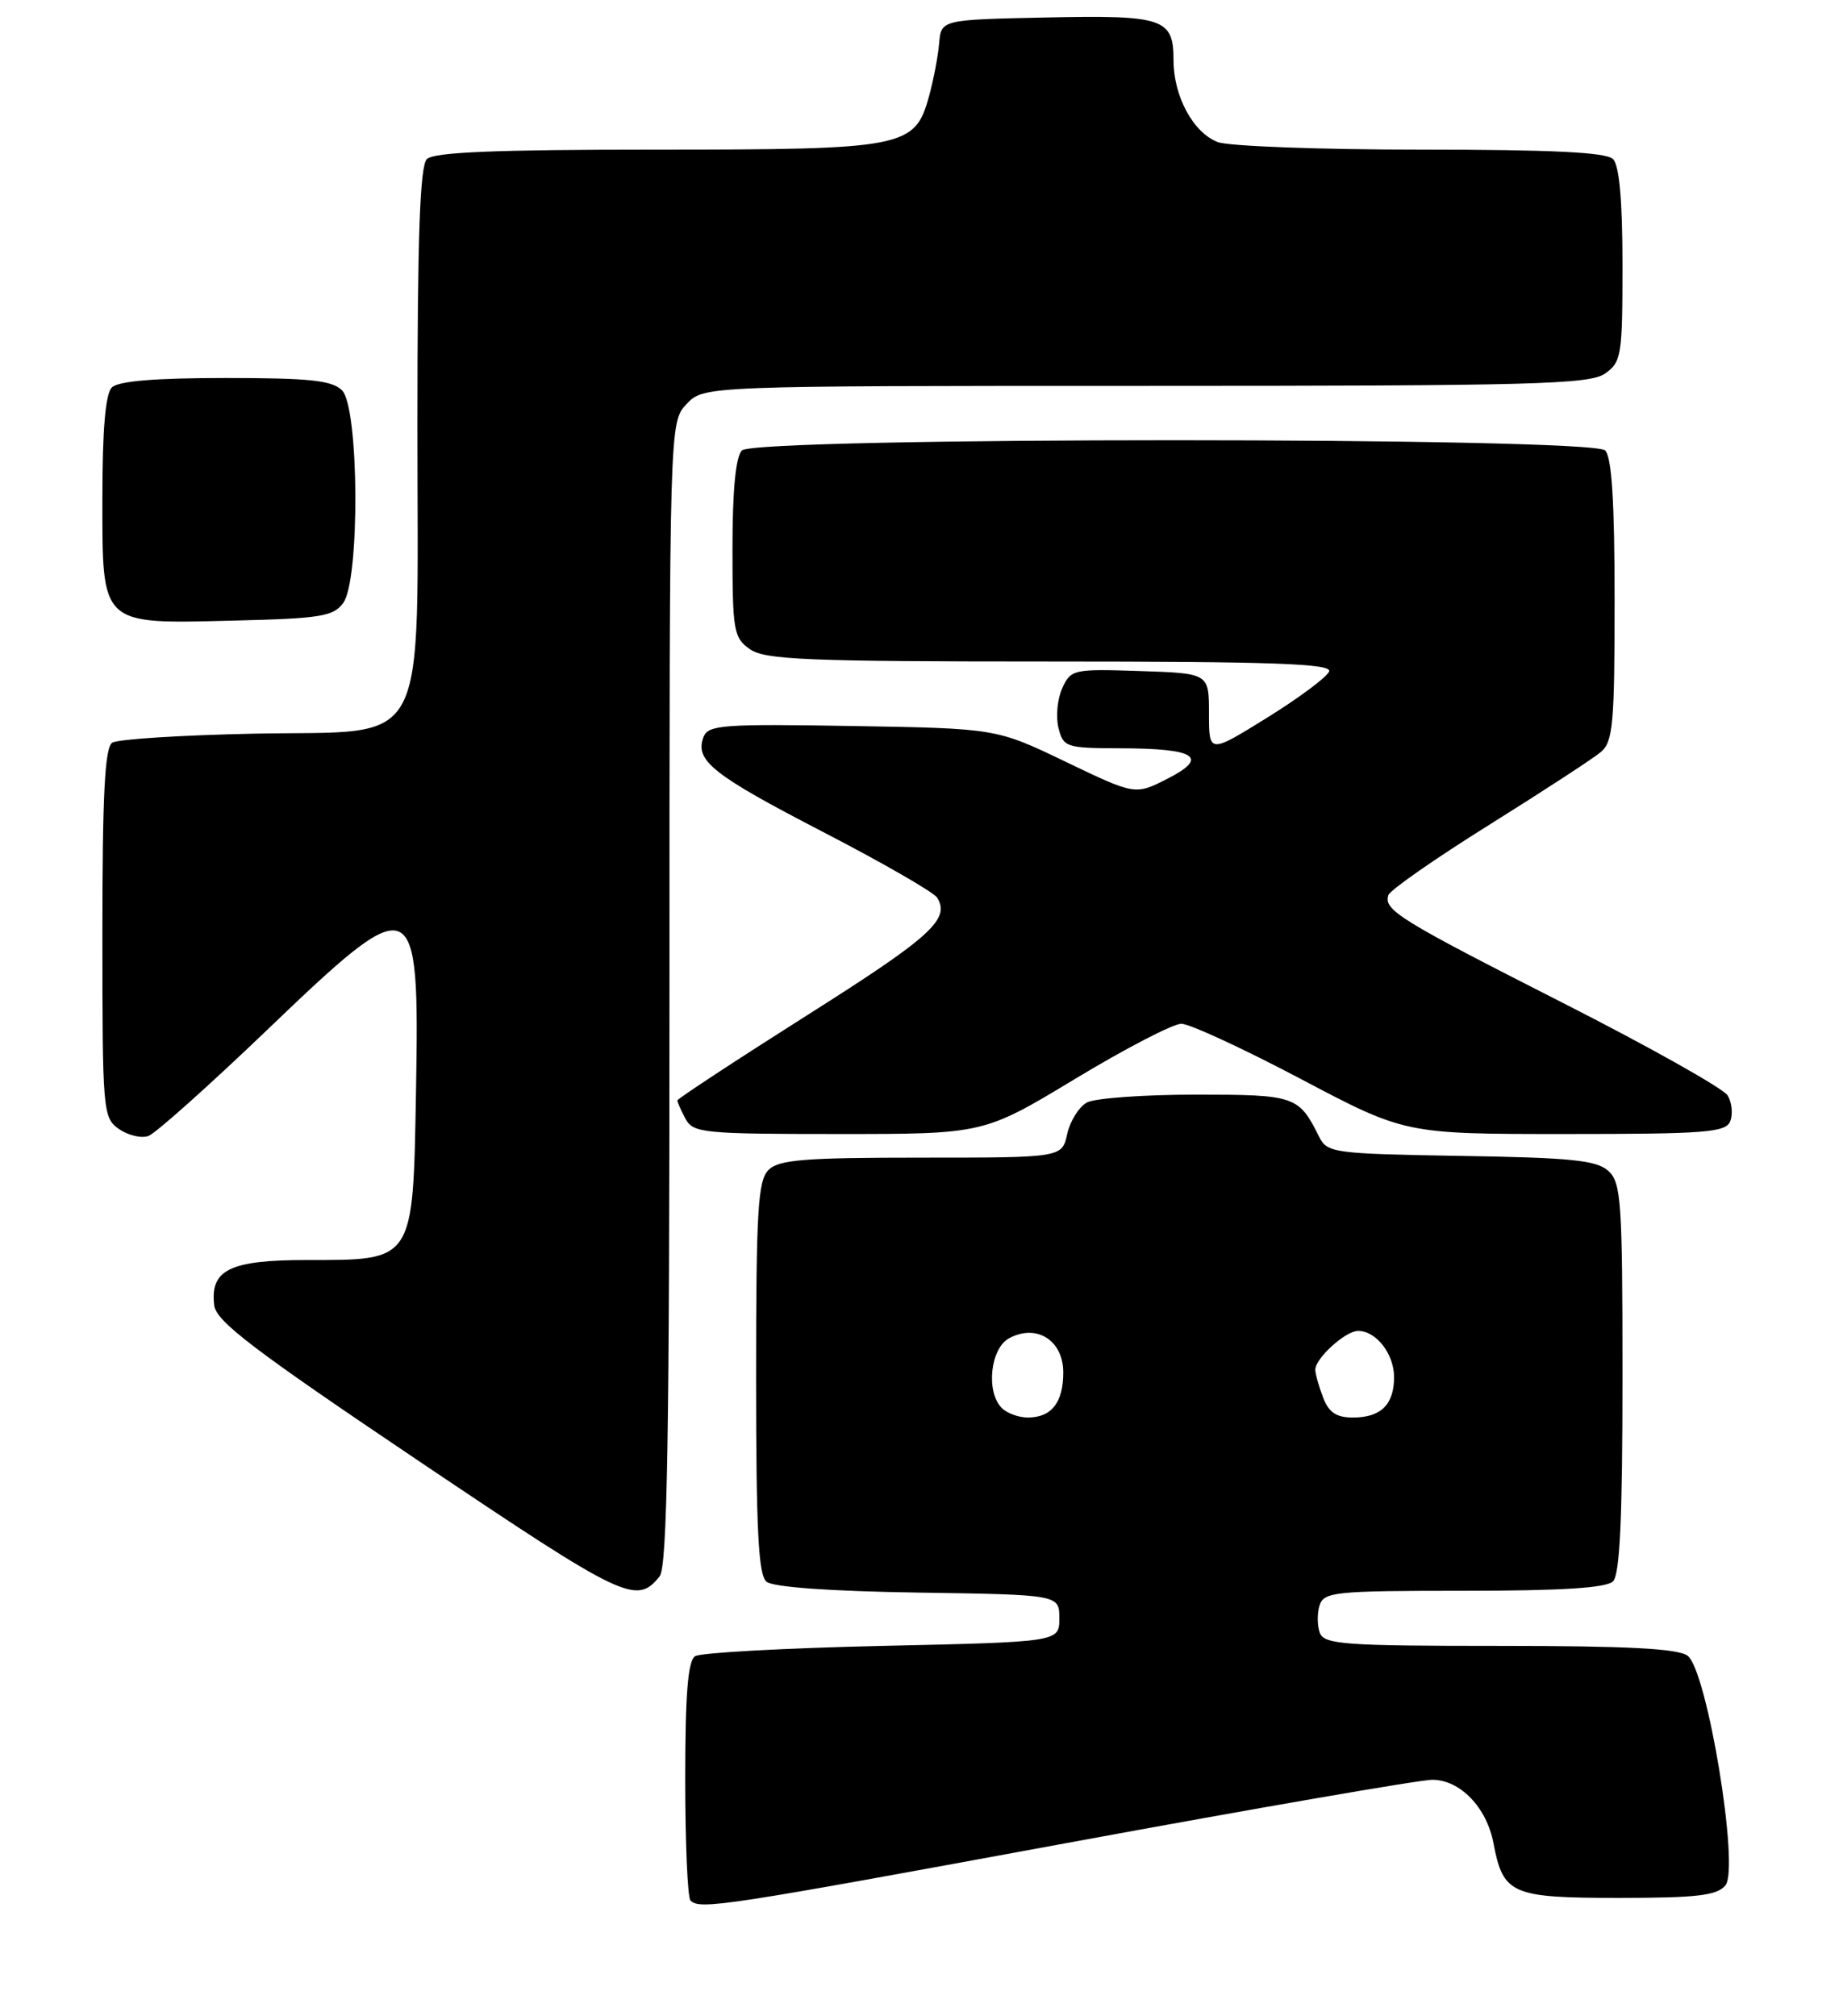 <?xml version="1.0" encoding="UTF-8" standalone="no"?>
<!DOCTYPE svg PUBLIC "-//W3C//DTD SVG 1.1//EN" "http://www.w3.org/Graphics/SVG/1.1/DTD/svg11.dtd" >
<svg xmlns="http://www.w3.org/2000/svg" xmlns:xlink="http://www.w3.org/1999/xlink" version="1.1" viewBox="0 0 234 256">
 <g >
 <path fill="currentColor"
d=" M 135.62 234.00 C 159.50 229.60 180.30 226.00 181.85 226.00 C 185.38 226.00 188.76 229.50 189.62 234.05 C 190.85 240.54 191.89 241.00 205.53 241.00 C 215.47 241.00 218.00 240.70 219.07 239.41 C 220.89 237.23 216.76 212.13 214.27 210.25 C 213.06 209.34 206.63 209.00 190.42 209.00 C 170.76 209.00 168.14 208.81 167.58 207.36 C 167.24 206.46 167.22 204.88 167.54 203.86 C 168.09 202.14 169.46 202.00 185.87 202.00 C 198.33 202.00 203.96 201.64 204.80 200.80 C 205.67 199.93 206.00 192.79 206.00 174.95 C 206.00 152.49 205.84 150.17 204.20 148.68 C 202.71 147.33 199.45 147.00 185.48 146.78 C 169.32 146.51 168.51 146.40 167.49 144.36 C 164.90 139.15 164.46 139.00 151.81 139.00 C 145.24 139.00 139.03 139.45 138.02 139.99 C 137.00 140.54 135.87 142.34 135.50 143.99 C 134.84 147.00 134.84 147.00 116.99 147.00 C 102.10 147.00 98.88 147.26 97.57 148.57 C 96.23 149.92 96.00 153.73 96.00 174.95 C 96.00 194.31 96.29 200.00 97.32 200.85 C 98.15 201.54 105.42 202.06 116.57 202.23 C 134.50 202.50 134.50 202.50 134.50 205.50 C 134.50 208.50 134.50 208.50 112.00 209.00 C 99.62 209.28 88.94 209.86 88.25 210.31 C 87.34 210.90 87.00 215.17 87.00 225.89 C 87.00 234.02 87.30 240.97 87.67 241.33 C 88.86 242.53 91.67 242.10 135.62 234.00 Z  M 83.75 200.17 C 84.72 198.96 85.00 182.62 85.00 126.12 C 85.00 53.63 85.00 53.63 87.17 51.31 C 89.35 49.00 89.35 49.00 145.45 49.00 C 194.61 49.00 201.83 48.81 203.78 47.44 C 205.87 45.98 206.00 45.16 206.00 33.64 C 206.00 25.45 205.60 21.00 204.80 20.20 C 203.94 19.34 197.10 19.00 180.37 19.00 C 167.59 19.00 156.00 18.57 154.61 18.04 C 151.51 16.86 149.00 12.23 149.00 7.67 C 149.00 2.32 147.77 1.91 132.86 2.22 C 119.50 2.50 119.50 2.50 119.24 5.50 C 119.10 7.15 118.52 10.18 117.95 12.24 C 116.16 18.75 114.88 19.00 83.25 19.00 C 62.92 19.00 55.08 19.32 54.20 20.20 C 53.32 21.08 53.00 29.97 53.00 53.95 C 52.99 96.30 54.88 92.71 32.32 93.16 C 23.07 93.35 14.94 93.86 14.25 94.31 C 13.31 94.92 13.00 100.89 13.00 118.50 C 13.00 141.18 13.06 141.93 15.11 143.37 C 16.28 144.18 17.97 144.58 18.86 144.24 C 19.76 143.91 26.52 137.87 33.88 130.82 C 52.76 112.72 53.27 112.92 52.82 138.52 C 52.43 160.33 52.64 160.00 38.96 160.00 C 29.18 160.00 26.65 161.24 27.20 165.76 C 27.44 167.80 32.22 171.43 53.27 185.59 C 79.33 203.12 80.80 203.83 83.75 200.17 Z  M 136.50 137.00 C 142.87 133.15 148.94 130.00 149.99 130.00 C 151.03 130.00 157.85 133.15 165.14 137.00 C 178.40 144.00 178.40 144.00 198.73 144.00 C 216.63 144.00 219.14 143.80 219.69 142.36 C 220.04 141.46 219.89 140.00 219.36 139.11 C 218.84 138.23 209.43 132.94 198.45 127.36 C 177.61 116.77 175.65 115.56 176.28 113.66 C 176.49 113.02 182.25 109.01 189.08 104.74 C 195.91 100.47 202.29 96.31 203.25 95.50 C 204.80 94.19 205.00 91.94 205.00 76.21 C 205.00 63.69 204.64 58.04 203.80 57.20 C 202.07 55.47 95.93 55.47 94.20 57.20 C 93.41 57.99 93.00 62.23 93.00 69.64 C 93.00 80.13 93.15 80.99 95.22 82.44 C 97.13 83.78 102.47 84.00 133.31 84.00 C 161.55 84.00 169.08 84.27 168.76 85.25 C 168.53 85.94 165.00 88.57 160.92 91.11 C 153.50 95.71 153.50 95.71 153.50 90.61 C 153.50 85.50 153.50 85.50 144.75 85.21 C 136.29 84.93 135.96 85.00 134.87 87.39 C 134.25 88.74 134.04 91.01 134.39 92.43 C 135.01 94.89 135.34 95.00 142.27 95.02 C 151.86 95.04 153.58 96.15 148.22 98.89 C 144.13 100.97 144.13 100.97 135.32 96.74 C 126.50 92.50 126.50 92.50 108.24 92.19 C 91.82 91.91 89.92 92.05 89.33 93.57 C 88.18 96.57 90.43 98.36 104.47 105.63 C 112.04 109.55 118.58 113.31 118.99 113.99 C 120.68 116.73 118.19 118.98 102.44 128.94 C 93.40 134.67 86.00 139.53 86.00 139.74 C 86.00 139.96 86.47 141.00 87.04 142.07 C 88.00 143.87 89.30 144.00 106.49 144.00 C 124.91 144.00 124.91 144.00 136.50 137.00 Z  M 43.58 76.56 C 45.72 73.64 45.59 51.73 43.43 49.57 C 42.16 48.30 39.32 48.00 28.63 48.00 C 19.67 48.00 15.01 48.39 14.20 49.20 C 13.39 50.01 13.00 54.57 13.00 63.14 C 13.00 79.59 12.61 79.23 29.83 78.80 C 40.68 78.54 42.34 78.27 43.58 76.56 Z  M 127.20 178.80 C 125.15 176.75 125.73 171.22 128.13 169.93 C 131.62 168.06 135.00 170.20 135.00 174.28 C 135.00 178.10 133.50 180.00 130.50 180.00 C 129.34 180.00 127.86 179.46 127.20 178.80 Z  M 167.98 177.43 C 167.44 176.02 167.00 174.45 167.00 173.93 C 167.00 172.48 170.83 169.00 172.43 169.00 C 174.73 169.00 177.00 171.92 177.00 174.87 C 177.00 178.36 175.33 180.00 171.78 180.00 C 169.66 180.00 168.70 179.35 167.98 177.43 Z "/>
</g>
</svg>